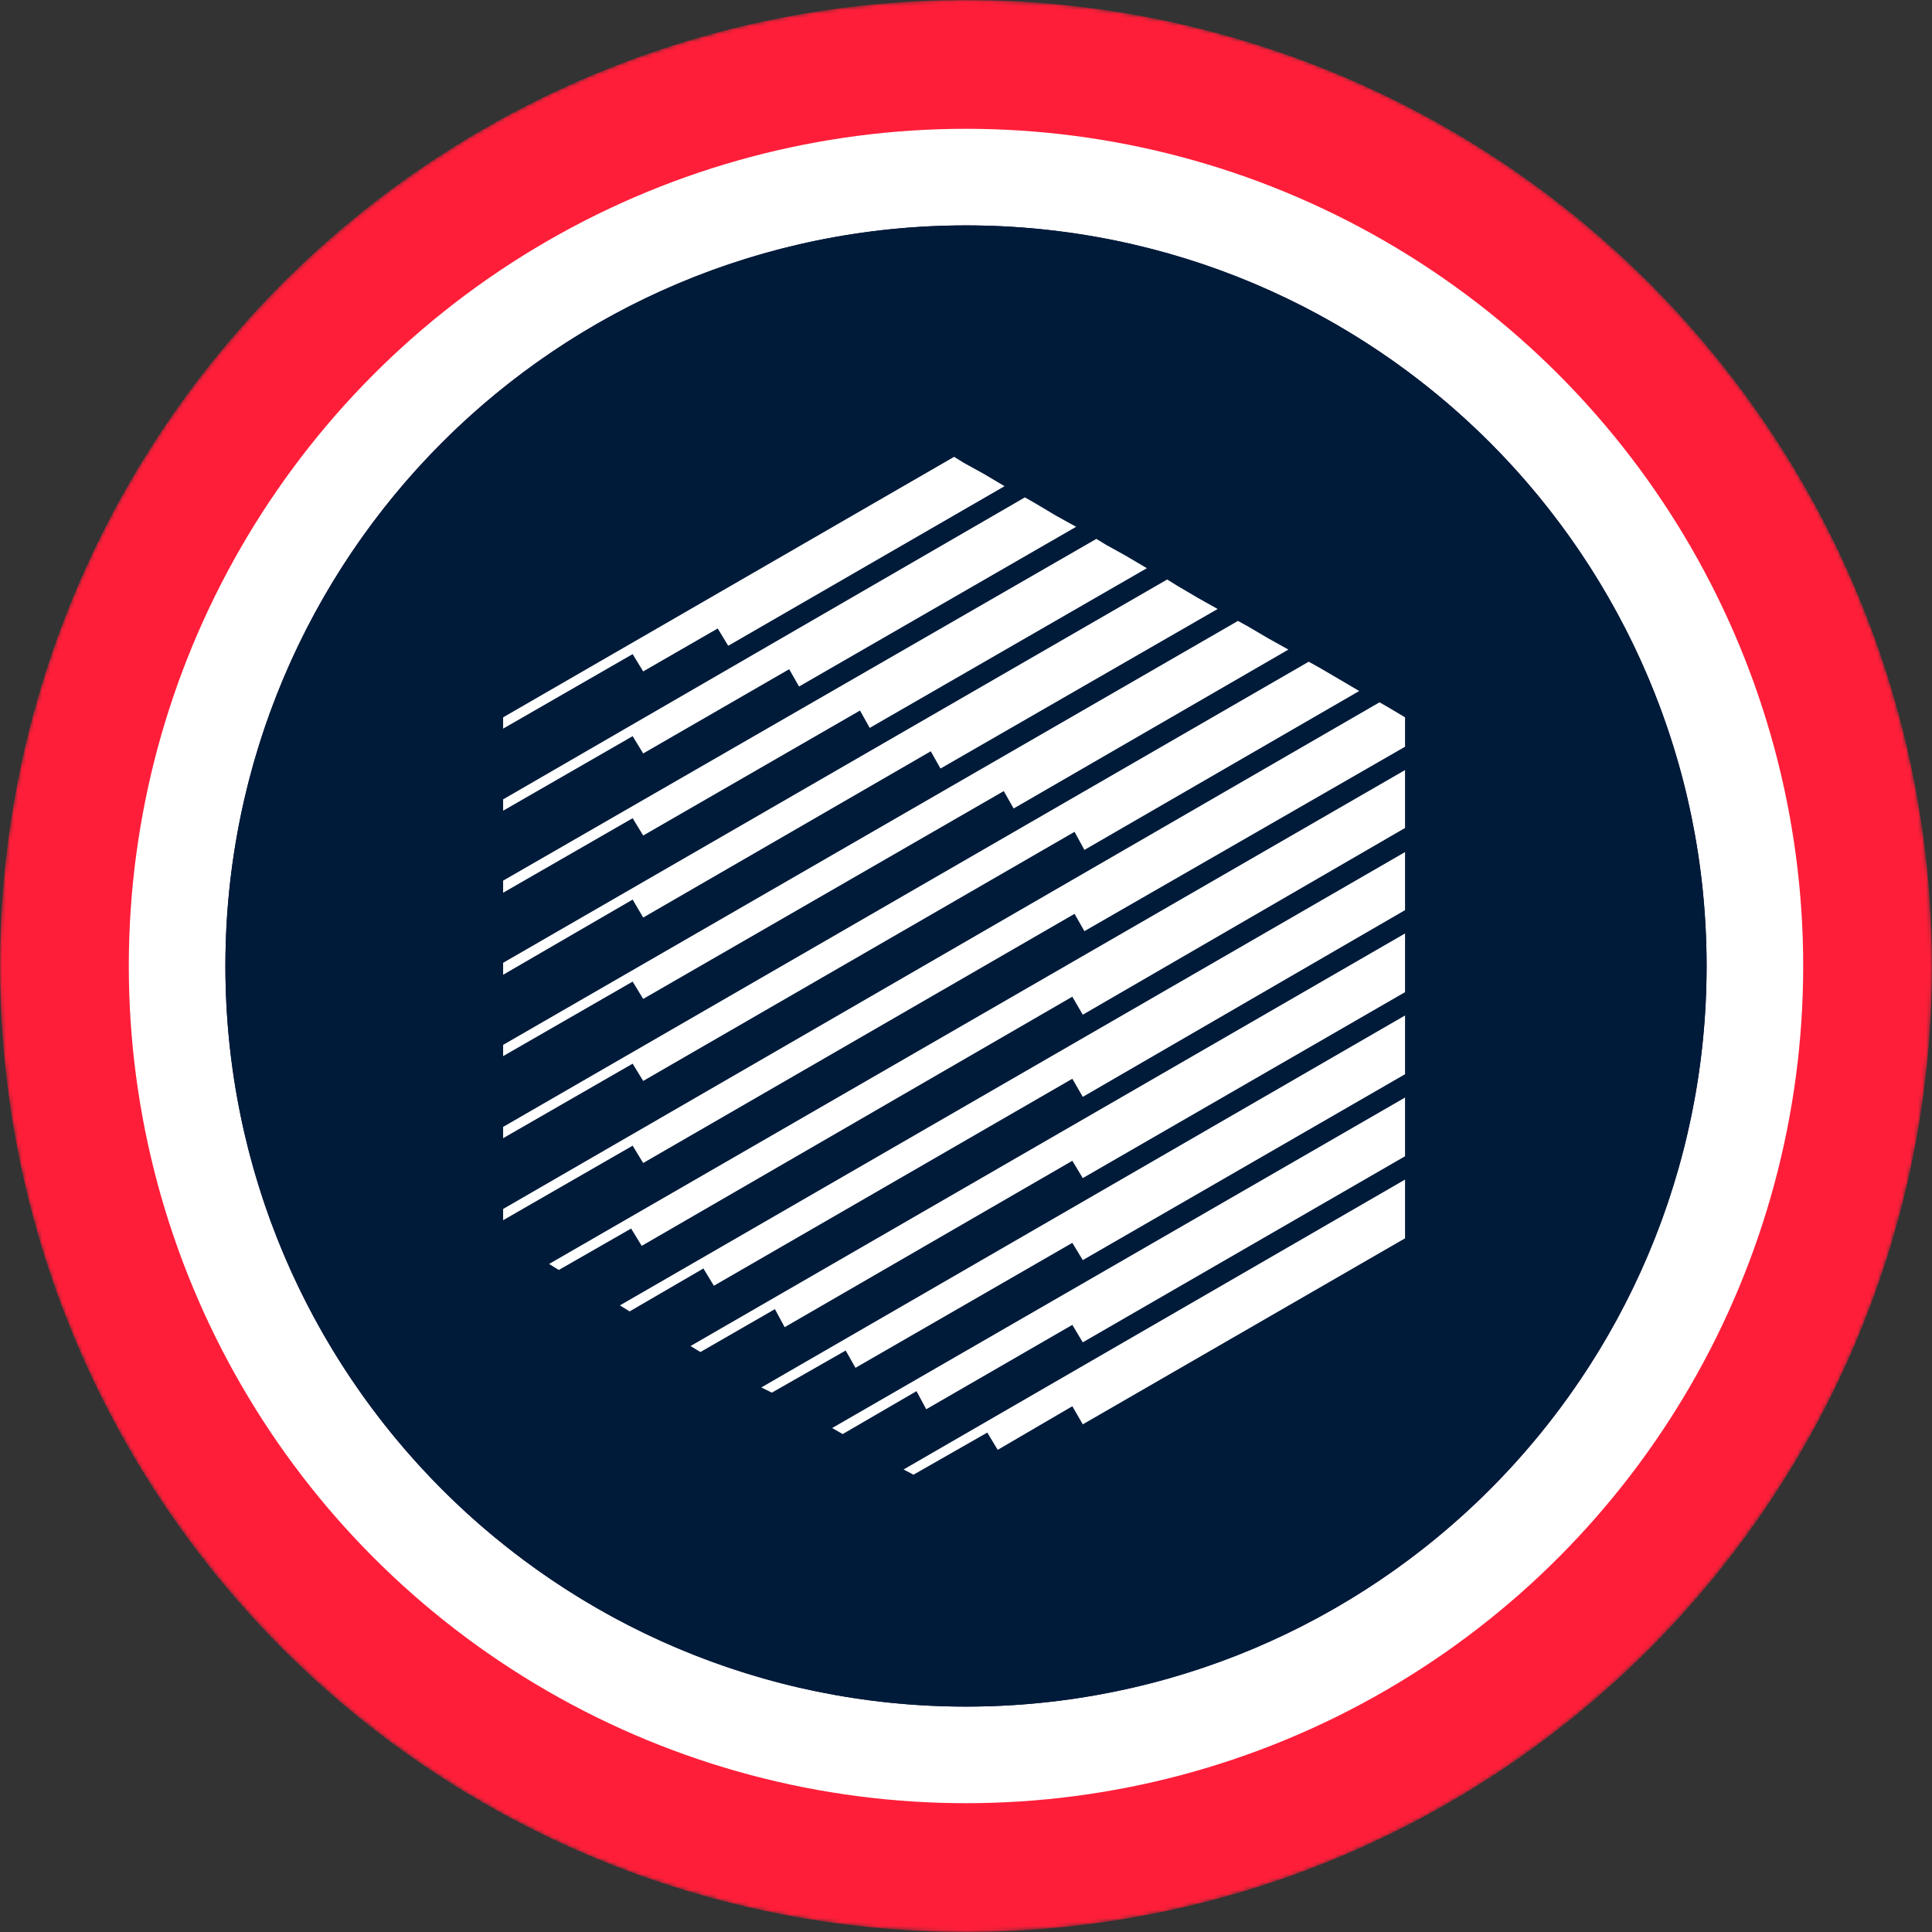 <svg width="480" height="480" viewBox="0 0 480 480" fill="none" xmlns="http://www.w3.org/2000/svg"><rect x="0" y="0" width="480" height="480" fill="#333333" stroke="none"/><mask id="mask0-068354" maskUnits="userSpaceOnUse" x="0" y="0" width="480" height="480"><circle cx="240" cy="240" r="240" fill="url(#paint0_linear-634237)"/></mask><g mask="url(#mask0-068354)"><circle cx="240" cy="240" r="240" fill="#FF1E39"/><circle cx="240" cy="240" r="208" fill="#fff"/></g><circle cx="240" cy="240" r="184" fill="#0E052F"/><path d="M240 424c101.62 0 184-82.38 184-184S341.62 56 240 56 56 138.38 56 240s82.38 184 184 184z" fill="#001B3A"/><path d="M159.799 166.814l-2.622-4.301L125 181.028v-2.806L237.045 113.5l2.415 1.495 5.083 2.806 5.036 2.99-68.655 39.652-2.61-4.301-18.515 10.672zm0 40.768l-2.622-4.301L125 221.796v-3.002l147.384-84.905 2.461 1.496 5.037 2.794 5.048 2.99-68.85 39.675-2.415-4.312-53.866 31.05zm0 20.378l-2.622-4.462L125 242.174v-2.967l164.979-95.232 2.415 1.495 5.083 3.002 5.037 2.828-68.85 39.641-2.415-4.289-71.45 41.308zm0 20.217l-2.622-4.301L125 262.391v-2.795l182.562-105.328 2.415 1.322 5.06 2.979 5.061 2.817-68.265 39.48-2.449-4.324-89.585 51.635zm0 20.378l-2.622-4.29L125 282.78v-2.806l200.146-115.575 2.633 1.461 4.83 2.829 5.084 2.99-68.276 39.479-2.45-4.496-107.168 61.893zm185.53-92.576l3.749 2.243v7.302l-79.661 45.817-2.45-4.301-107.168 61.904-2.622-4.301L125 303.158v-2.794l217.741-125.879 2.588 1.494zM138.835 315.521l-2.415-1.495 212.658-122.705v14.386l-80.063 46.391-2.599-4.473-106.985 61.904-2.633-4.301-17.963 10.293zm127.581-47.507l-89.056 51.428-2.6-4.289-18.331 10.66-2.415-1.495 195.064-112.619v14.421l-80.063 46.391-2.599-4.497zm-92.403 67.896l-2.45-1.495 177.515-102.499v14.582l-80.063 46.195-2.599-4.301-71.473 41.343-2.415-4.485-18.515 10.66zm17.756 10.086l-2.622-1.288 159.931-92.414v14.593l-80.063 46.184-2.599-4.289-53.878 31.05-2.426-4.301-18.343 10.465zm14.973 8.797l142.336-82.11v14.582l-80.063 46.23-2.599-4.335-36.295 20.964-2.415-4.496-18.342 10.66-2.622-1.495zm20.205 11.592l-2.449-1.299 124.58-72.025v14.594l-80.063 46.218-2.599-4.496-18.539 10.833-2.587-4.29-18.343 10.465zm40.4-235.497l-68.828 39.675-2.449-4.301-36.271 20.93-2.622-4.289L125 201.418V198.6l129.628-75.026 2.622 1.495 5.048 3.013 5.049 2.795v.011z" fill="#fff"/><defs><linearGradient id="paint0_linear-634237" x1="240" y1="0" x2="240" y2="701.818" gradientUnits="userSpaceOnUse"><stop stop-color="#08021E"/><stop offset="1" stop-color="#1F0777"/></linearGradient></defs></svg>
